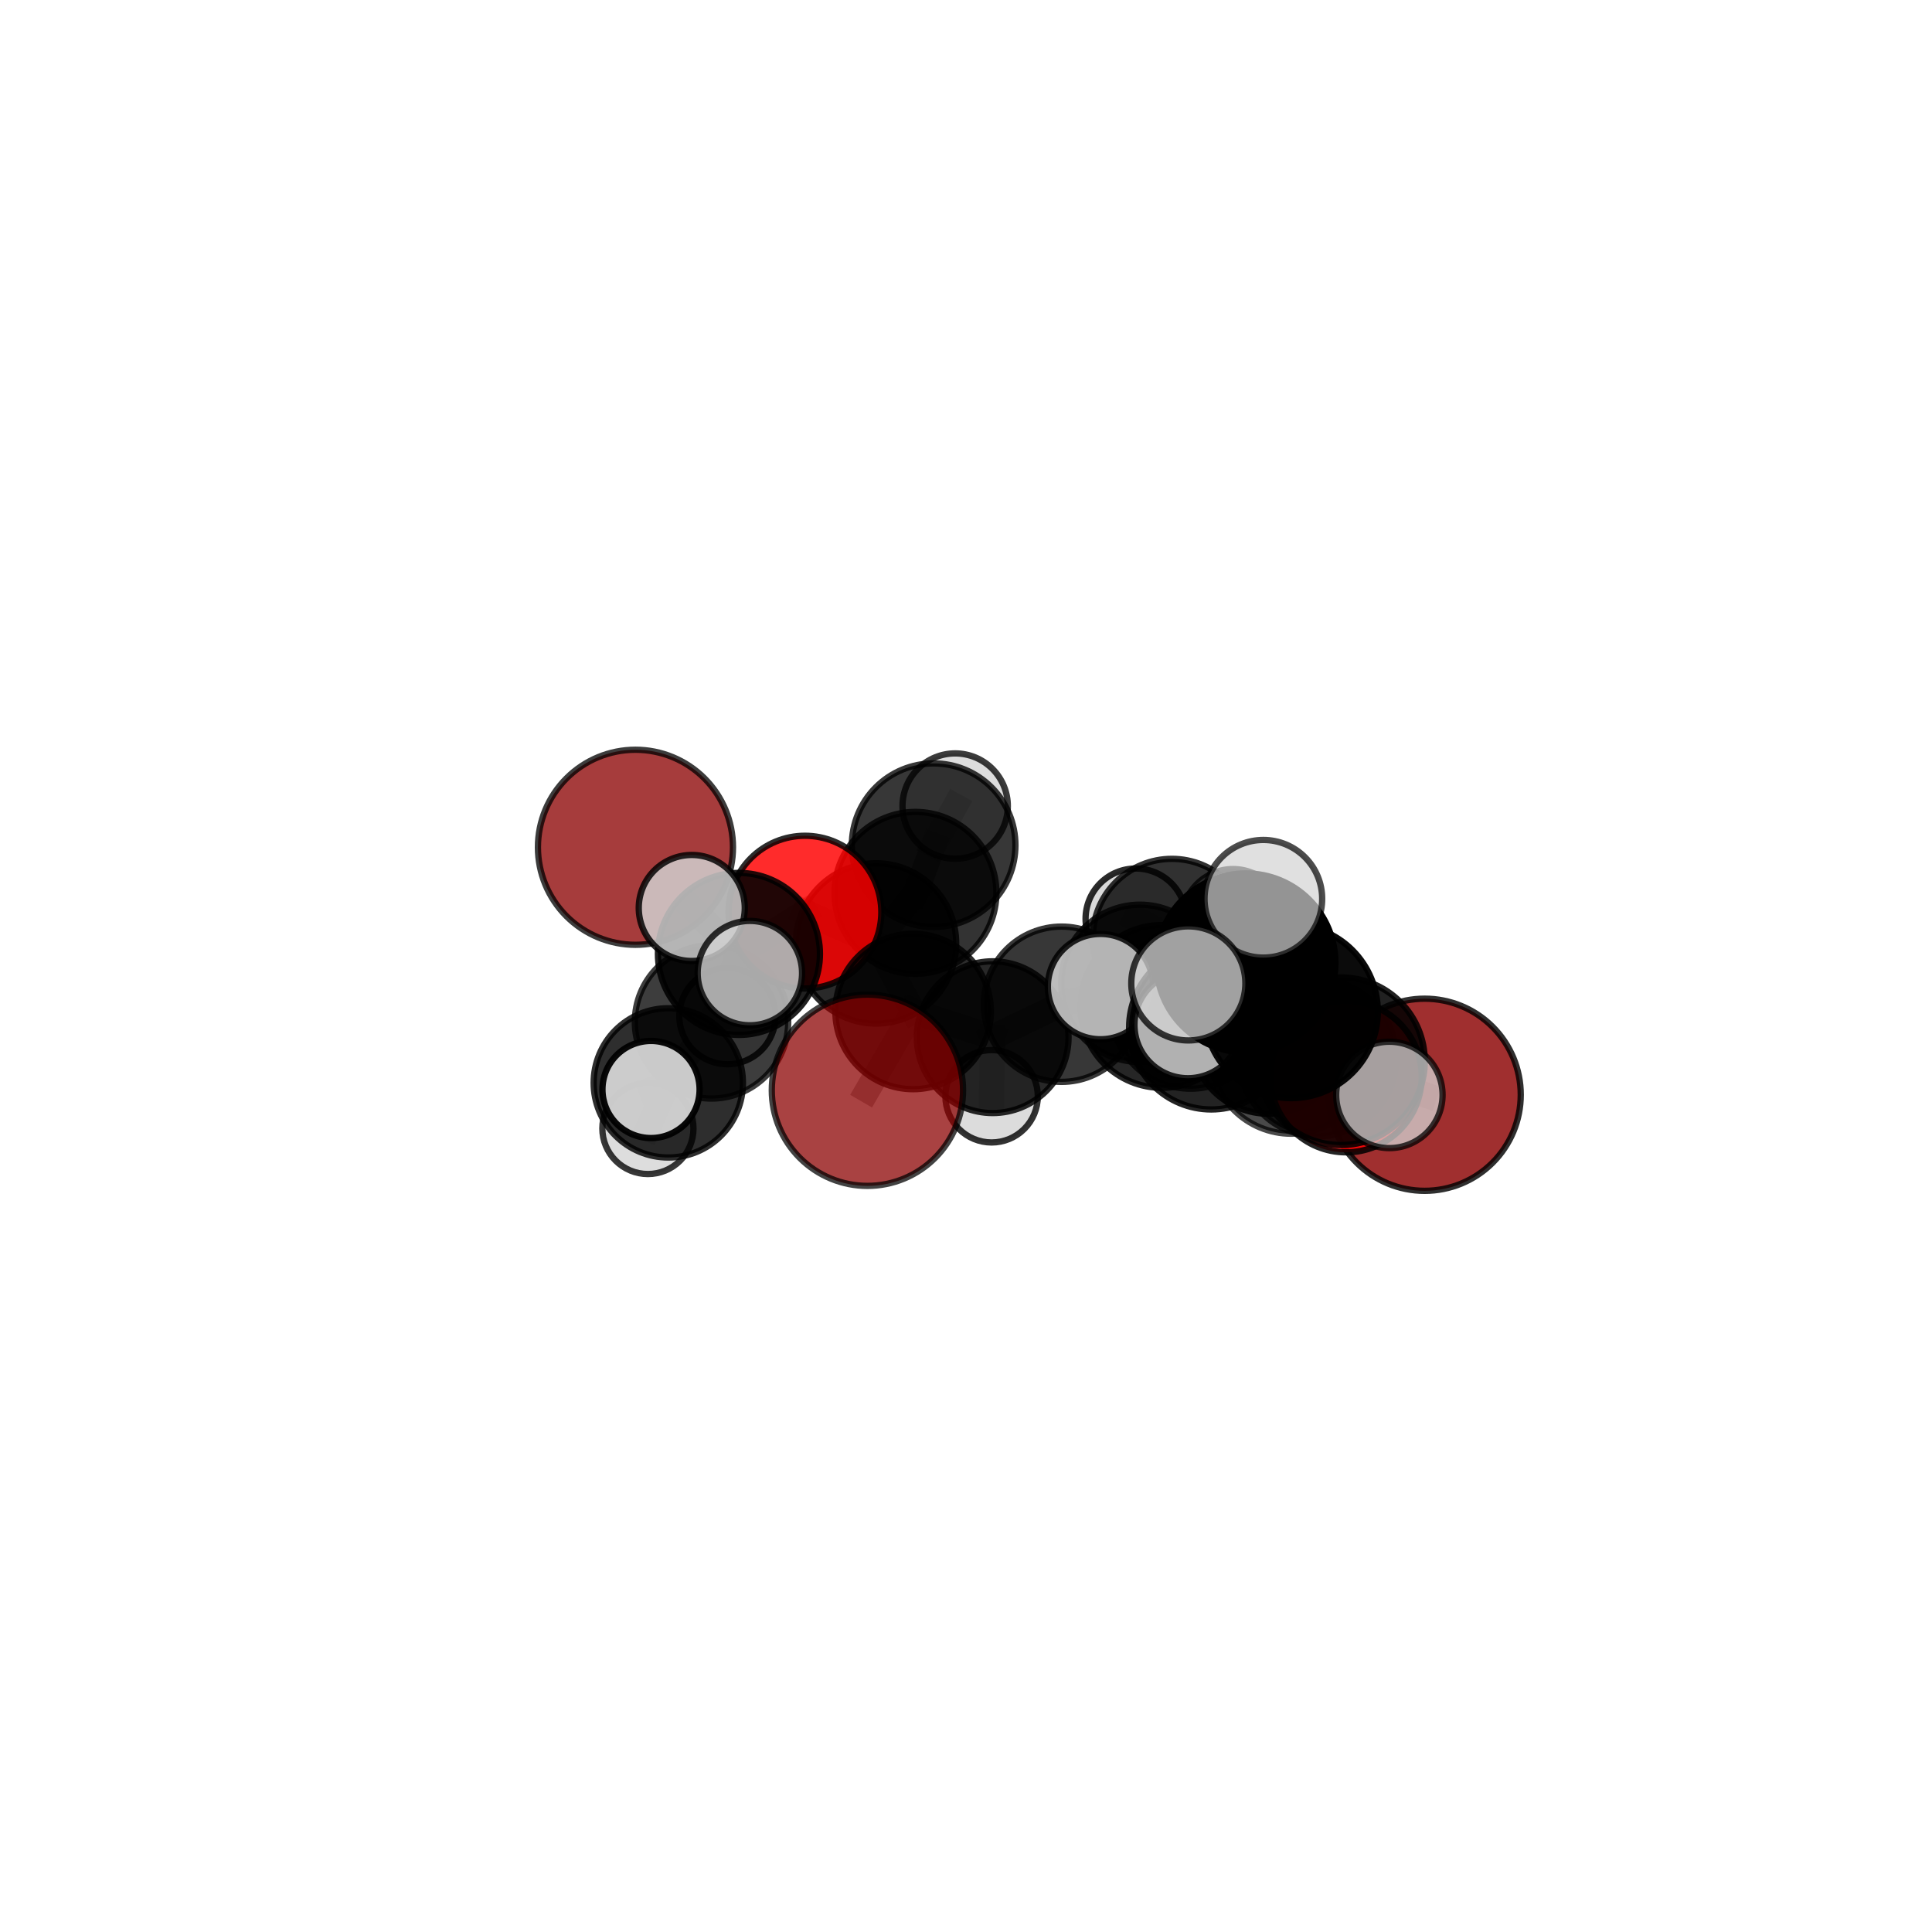 <?xml version="1.0" encoding="utf-8" standalone="no"?>
<!DOCTYPE svg PUBLIC "-//W3C//DTD SVG 1.1//EN"
  "http://www.w3.org/Graphics/SVG/1.1/DTD/svg11.dtd">
<svg xmlns:xlink="http://www.w3.org/1999/xlink" width="153pt" height="153pt" viewBox="0 0 153 153" xmlns="http://www.w3.org/2000/svg" version="1.1">
 <defs>
  <style type="text/css">*{stroke-linejoin: round; stroke-linecap: butt}</style>
 </defs>
 <g id="figure_1">
  <g id="patch_1">
   <path d="M 0 153 
L 153 153 
L 153 0 
L 0 0 
L 0 153 
z
" style="fill: none"/>
  </g>
  <g id="patch_2">
   <path d="M 7.2 145.8 
L 145.8 145.8 
L 145.8 7.2 
L 7.2 7.2 
L 7.2 145.8 
z
" style="fill: none"/>
  </g>
  <g id="axes_1">
   <g id="line2d_1">
    <path d="M 68.694 86.339 
L 72.313 80.1 
" clip-path="url(#p0cead0ebd2)" style="fill: none; stroke: #808080; stroke-opacity: 0.619; stroke-width: 2; stroke-linecap: square"/>
   </g>
   <g id="line2d_2">
    <path d="M 72.313 80.1 
L 69.377 74.713 
" clip-path="url(#p0cead0ebd2)" style="fill: none; stroke: #808080; stroke-opacity: 0.641; stroke-width: 2; stroke-linecap: square"/>
   </g>
   <g id="line2d_3">
    <path d="M 112.824 86.697 
L 104.357 83.771 
" clip-path="url(#p0cead0ebd2)" style="fill: none; stroke: #808080; stroke-opacity: 0.625; stroke-width: 2; stroke-linecap: square"/>
   </g>
   <g id="line2d_4">
    <path d="M 104.357 83.771 
L 102.249 83.385 
" clip-path="url(#p0cead0ebd2)" style="fill: none; stroke: #808080; stroke-opacity: 0.649; stroke-width: 2; stroke-linecap: square"/>
   </g>
   <g id="line2d_5">
    <path d="M 106.596 85.262 
L 102.249 83.385 
" clip-path="url(#p0cead0ebd2)" style="fill: none; stroke: #808080; stroke-opacity: 0.664; stroke-width: 2; stroke-linecap: square"/>
   </g>
   <g id="line2d_6">
    <path d="M 106.596 85.262 
L 106.193 84.041 
" clip-path="url(#p0cead0ebd2)" style="fill: none; stroke: #808080; stroke-opacity: 0.682; stroke-width: 2; stroke-linecap: square"/>
   </g>
   <g id="line2d_7">
    <path d="M 106.193 84.041 
L 102.247 80.102 
" clip-path="url(#p0cead0ebd2)" style="fill: none; stroke: #808080; stroke-opacity: 0.714; stroke-width: 2; stroke-linecap: square"/>
   </g>
   <g id="line2d_8">
    <path d="M 106.193 84.041 
L 110.028 86.709 
" clip-path="url(#p0cead0ebd2)" style="fill: none; stroke: #808080; stroke-opacity: 0.694; stroke-width: 2; stroke-linecap: square"/>
   </g>
   <g id="line2d_9">
    <path d="M 63.746 72.234 
L 69.377 74.713 
" clip-path="url(#p0cead0ebd2)" style="fill: none; stroke: #808080; stroke-opacity: 0.665; stroke-width: 2; stroke-linecap: square"/>
   </g>
   <g id="line2d_10">
    <path d="M 63.746 72.234 
L 58.519 75.543 
" clip-path="url(#p0cead0ebd2)" style="fill: none; stroke: #808080; stroke-opacity: 0.67; stroke-width: 2; stroke-linecap: square"/>
   </g>
   <g id="line2d_11">
    <path d="M 58.519 75.543 
L 56.347 80.925 
" clip-path="url(#p0cead0ebd2)" style="fill: none; stroke: #808080; stroke-opacity: 0.64; stroke-width: 2; stroke-linecap: square"/>
   </g>
   <g id="line2d_12">
    <path d="M 58.519 75.543 
L 54.782 71.904 
" clip-path="url(#p0cead0ebd2)" style="fill: none; stroke: #808080; stroke-opacity: 0.676; stroke-width: 2; stroke-linecap: square"/>
   </g>
   <g id="line2d_13">
    <path d="M 58.519 75.543 
L 59.384 77.062 
" clip-path="url(#p0cead0ebd2)" style="fill: none; stroke: #808080; stroke-opacity: 0.668; stroke-width: 2; stroke-linecap: square"/>
   </g>
   <g id="line2d_14">
    <path d="M 90.273 77.873 
L 94.288 79.939 
" clip-path="url(#p0cead0ebd2)" style="fill: none; stroke: #808080; stroke-opacity: 0.641; stroke-width: 2; stroke-linecap: square"/>
   </g>
   <g id="line2d_15">
    <path d="M 90.273 77.873 
L 84.065 79.528 
" clip-path="url(#p0cead0ebd2)" style="fill: none; stroke: #808080; stroke-opacity: 0.632; stroke-width: 2; stroke-linecap: square"/>
   </g>
   <g id="line2d_16">
    <path d="M 90.273 77.873 
L 92.806 74.28 
" clip-path="url(#p0cead0ebd2)" style="fill: none; stroke: #808080; stroke-opacity: 0.64; stroke-width: 2; stroke-linecap: square"/>
   </g>
   <g id="line2d_17">
    <path d="M 94.288 79.939 
L 100.46 82.041 
" clip-path="url(#p0cead0ebd2)" style="fill: none; stroke: #808080; stroke-opacity: 0.636; stroke-width: 2; stroke-linecap: square"/>
   </g>
   <g id="line2d_18">
    <path d="M 94.288 79.939 
L 92.015 79.702 
" clip-path="url(#p0cead0ebd2)" style="fill: none; stroke: #808080; stroke-opacity: 0.657; stroke-width: 2; stroke-linecap: square"/>
   </g>
   <g id="line2d_19">
    <path d="M 84.065 79.528 
L 78.612 82.137 
" clip-path="url(#p0cead0ebd2)" style="fill: none; stroke: #808080; stroke-opacity: 0.617; stroke-width: 2; stroke-linecap: square"/>
   </g>
   <g id="line2d_20">
    <path d="M 92.806 74.28 
L 89.95 72.76 
" clip-path="url(#p0cead0ebd2)" style="fill: none; stroke: #808080; stroke-opacity: 0.641; stroke-width: 2; stroke-linecap: square"/>
   </g>
   <g id="line2d_21">
    <path d="M 92.806 74.28 
L 97.649 72.868 
" clip-path="url(#p0cead0ebd2)" style="fill: none; stroke: #808080; stroke-opacity: 0.648; stroke-width: 2; stroke-linecap: square"/>
   </g>
   <g id="line2d_22">
    <path d="M 100.46 82.041 
L 104.357 83.771 
" clip-path="url(#p0cead0ebd2)" style="fill: none; stroke: #808080; stroke-opacity: 0.632; stroke-width: 2; stroke-linecap: square"/>
   </g>
   <g id="line2d_23">
    <path d="M 100.46 82.041 
L 102.21 82.409 
" clip-path="url(#p0cead0ebd2)" style="fill: none; stroke: #808080; stroke-opacity: 0.618; stroke-width: 2; stroke-linecap: square"/>
   </g>
   <g id="line2d_24">
    <path d="M 92.015 79.702 
L 95.922 81.358 
" clip-path="url(#p0cead0ebd2)" style="fill: none; stroke: #808080; stroke-opacity: 0.673; stroke-width: 2; stroke-linecap: square"/>
   </g>
   <g id="line2d_25">
    <path d="M 92.015 79.702 
L 87.153 78.13 
" clip-path="url(#p0cead0ebd2)" style="fill: none; stroke: #808080; stroke-opacity: 0.675; stroke-width: 2; stroke-linecap: square"/>
   </g>
   <g id="line2d_26">
    <path d="M 78.612 82.137 
L 72.313 80.1 
" clip-path="url(#p0cead0ebd2)" style="fill: none; stroke: #808080; stroke-opacity: 0.617; stroke-width: 2; stroke-linecap: square"/>
   </g>
   <g id="line2d_27">
    <path d="M 78.612 82.137 
L 78.528 86.816 
" clip-path="url(#p0cead0ebd2)" style="fill: none; stroke: #808080; stroke-opacity: 0.589; stroke-width: 2; stroke-linecap: square"/>
   </g>
   <g id="line2d_28">
    <path d="M 73.937 66.933 
L 72.496 70.707 
" clip-path="url(#p0cead0ebd2)" style="fill: none; stroke: #808080; stroke-opacity: 0.668; stroke-width: 2; stroke-linecap: square"/>
   </g>
   <g id="line2d_29">
    <path d="M 73.937 66.933 
L 75.642 63.834 
" clip-path="url(#p0cead0ebd2)" style="fill: none; stroke: #808080; stroke-opacity: 0.677; stroke-width: 2; stroke-linecap: square"/>
   </g>
   <g id="line2d_30">
    <path d="M 72.496 70.707 
L 69.377 74.713 
" clip-path="url(#p0cead0ebd2)" style="fill: none; stroke: #808080; stroke-opacity: 0.659; stroke-width: 2; stroke-linecap: square"/>
   </g>
   <g id="line2d_31">
    <path d="M 95.922 81.358 
L 102.249 83.385 
" clip-path="url(#p0cead0ebd2)" style="fill: none; stroke: #808080; stroke-opacity: 0.669; stroke-width: 2; stroke-linecap: square"/>
   </g>
   <g id="line2d_32">
    <path d="M 95.922 81.358 
L 94.074 81.154 
" clip-path="url(#p0cead0ebd2)" style="fill: none; stroke: #808080; stroke-opacity: 0.686; stroke-width: 2; stroke-linecap: square"/>
   </g>
   <g id="line2d_33">
    <path d="M 102.247 80.102 
L 98.669 76.255 
" clip-path="url(#p0cead0ebd2)" style="fill: none; stroke: #808080; stroke-opacity: 0.749; stroke-width: 2; stroke-linecap: square"/>
   </g>
   <g id="line2d_34">
    <path d="M 56.347 80.925 
L 52.924 85.756 
" clip-path="url(#p0cead0ebd2)" style="fill: none; stroke: #808080; stroke-opacity: 0.605; stroke-width: 2; stroke-linecap: square"/>
   </g>
   <g id="line2d_35">
    <path d="M 56.347 80.925 
L 57.606 80.473 
" clip-path="url(#p0cead0ebd2)" style="fill: none; stroke: #808080; stroke-opacity: 0.608; stroke-width: 2; stroke-linecap: square"/>
   </g>
   <g id="line2d_36">
    <path d="M 98.669 76.255 
L 94.107 77.878 
" clip-path="url(#p0cead0ebd2)" style="fill: none; stroke: #808080; stroke-opacity: 0.765; stroke-width: 2; stroke-linecap: square"/>
   </g>
   <g id="line2d_37">
    <path d="M 98.669 76.255 
L 100.048 71.176 
" clip-path="url(#p0cead0ebd2)" style="fill: none; stroke: #808080; stroke-opacity: 0.783; stroke-width: 2; stroke-linecap: square"/>
   </g>
   <g id="line2d_38">
    <path d="M 52.924 85.756 
L 51.309 89.366 
" clip-path="url(#p0cead0ebd2)" style="fill: none; stroke: #808080; stroke-opacity: 0.577; stroke-width: 2; stroke-linecap: square"/>
   </g>
   <g id="line2d_39">
    <path d="M 52.924 85.756 
L 51.556 86.279 
" clip-path="url(#p0cead0ebd2)" style="fill: none; stroke: #808080; stroke-opacity: 0.601; stroke-width: 2; stroke-linecap: square"/>
   </g>
   <g id="Path3DCollection_1">
    <path d="M 50.323 74.821 
C 52.372 74.821 54.337 74.007 55.785 72.559 
C 57.233 71.11 58.047 69.146 58.047 67.097 
C 58.047 65.049 57.233 63.084 55.785 61.636 
C 54.337 60.188 52.372 59.374 50.323 59.374 
C 48.275 59.374 46.31 60.188 44.862 61.636 
C 43.414 63.084 42.6 65.049 42.6 67.097 
C 42.6 69.146 43.414 71.11 44.862 72.559 
C 46.31 74.007 48.275 74.821 50.323 74.821 
z
" clip-path="url(#p0cead0ebd2)" style="fill: #8b0000; fill-opacity: 0.762; stroke: #000000; stroke-opacity: 0.762; stroke-width: 0.5"/>
    <path d="M 75.642 68.004 
C 76.748 68.004 77.809 67.565 78.591 66.783 
C 79.373 66.001 79.812 64.94 79.812 63.834 
C 79.812 62.728 79.373 61.667 78.591 60.885 
C 77.809 60.103 76.748 59.663 75.642 59.663 
C 74.536 59.663 73.475 60.103 72.693 60.885 
C 71.91 61.667 71.471 62.728 71.471 63.834 
C 71.471 64.94 71.91 66.001 72.693 66.783 
C 73.475 67.565 74.536 68.004 75.642 68.004 
z
" clip-path="url(#p0cead0ebd2)" style="fill: #d3d3d3; fill-opacity: 0.767; stroke: #000000; stroke-opacity: 0.767; stroke-width: 0.5"/>
    <path d="M 73.937 73.411 
C 75.655 73.411 77.303 72.729 78.518 71.514 
C 79.733 70.299 80.415 68.651 80.415 66.933 
C 80.415 65.215 79.733 63.567 78.518 62.352 
C 77.303 61.137 75.655 60.455 73.937 60.455 
C 72.219 60.455 70.571 61.137 69.356 62.352 
C 68.141 63.567 67.459 65.215 67.459 66.933 
C 67.459 68.651 68.141 70.299 69.356 71.514 
C 70.571 72.729 72.219 73.411 73.937 73.411 
z
" clip-path="url(#p0cead0ebd2)" style="fill-opacity: 0.783; stroke: #000000; stroke-opacity: 0.783; stroke-width: 0.5"/>
    <path d="M 89.95 76.742 
C 91.006 76.742 92.019 76.322 92.766 75.576 
C 93.512 74.829 93.932 73.816 93.932 72.76 
C 93.932 71.704 93.512 70.692 92.766 69.945 
C 92.019 69.198 91.006 68.779 89.95 68.779 
C 88.894 68.779 87.882 69.198 87.135 69.945 
C 86.388 70.692 85.969 71.704 85.969 72.76 
C 85.969 73.816 86.388 74.829 87.135 75.576 
C 87.882 76.322 88.894 76.742 89.95 76.742 
z
" clip-path="url(#p0cead0ebd2)" style="fill: #d3d3d3; fill-opacity: 0.833; stroke: #000000; stroke-opacity: 0.833; stroke-width: 0.5"/>
    <path d="M 57.606 84.28 
C 58.616 84.28 59.585 83.879 60.299 83.165 
C 61.013 82.451 61.414 81.482 61.414 80.473 
C 61.414 79.463 61.013 78.495 60.299 77.781 
C 59.585 77.067 58.616 76.665 57.606 76.665 
C 56.597 76.665 55.628 77.067 54.914 77.781 
C 54.2 78.495 53.799 79.463 53.799 80.473 
C 53.799 81.482 54.2 82.451 54.914 83.165 
C 55.628 83.879 56.597 84.28 57.606 84.28 
z
" clip-path="url(#p0cead0ebd2)" style="fill: #d3d3d3; fill-opacity: 0.844; stroke: #000000; stroke-opacity: 0.844; stroke-width: 0.5"/>
    <path d="M 72.496 77.118 
C 74.196 77.118 75.827 76.443 77.029 75.241 
C 78.231 74.038 78.907 72.408 78.907 70.707 
C 78.907 69.007 78.231 67.376 77.029 66.174 
C 75.827 64.972 74.196 64.297 72.496 64.297 
C 70.796 64.297 69.165 64.972 67.963 66.174 
C 66.76 67.376 66.085 69.007 66.085 70.707 
C 66.085 72.408 66.76 74.038 67.963 75.241 
C 69.165 76.443 70.796 77.118 72.496 77.118 
z
" clip-path="url(#p0cead0ebd2)" style="fill-opacity: 0.797; stroke: #000000; stroke-opacity: 0.797; stroke-width: 0.5"/>
    <path d="M 92.806 80.546 
C 94.468 80.546 96.062 79.886 97.237 78.711 
C 98.412 77.536 99.072 75.942 99.072 74.28 
C 99.072 72.618 98.412 71.024 97.237 69.849 
C 96.062 68.674 94.468 68.013 92.806 68.013 
C 91.144 68.013 89.55 68.674 88.375 69.849 
C 87.2 71.024 86.539 72.618 86.539 74.28 
C 86.539 75.942 87.2 77.536 88.375 78.711 
C 89.55 79.886 91.144 80.546 92.806 80.546 
z
" clip-path="url(#p0cead0ebd2)" style="fill-opacity: 0.806; stroke: #000000; stroke-opacity: 0.806; stroke-width: 0.5"/>
    <path d="M 97.649 76.913 
C 98.721 76.913 99.75 76.486 100.509 75.728 
C 101.267 74.969 101.693 73.941 101.693 72.868 
C 101.693 71.795 101.267 70.766 100.509 70.008 
C 99.75 69.249 98.721 68.823 97.649 68.823 
C 96.576 68.823 95.547 69.249 94.789 70.008 
C 94.03 70.766 93.604 71.795 93.604 72.868 
C 93.604 73.941 94.03 74.969 94.789 75.728 
C 95.547 76.486 96.576 76.913 97.649 76.913 
z
" clip-path="url(#p0cead0ebd2)" style="fill: #d3d3d3; fill-opacity: 0.783; stroke: #000000; stroke-opacity: 0.783; stroke-width: 0.5"/>
    <path d="M 78.528 90.475 
C 79.498 90.475 80.429 90.089 81.115 89.403 
C 81.801 88.717 82.187 87.786 82.187 86.816 
C 82.187 85.846 81.801 84.915 81.115 84.229 
C 80.429 83.543 79.498 83.158 78.528 83.158 
C 77.558 83.158 76.627 83.543 75.941 84.229 
C 75.255 84.915 74.869 85.846 74.869 86.816 
C 74.869 87.786 75.255 88.717 75.941 89.403 
C 76.627 90.089 77.558 90.475 78.528 90.475 
z
" clip-path="url(#p0cead0ebd2)" style="fill: #d3d3d3; fill-opacity: 0.804; stroke: #000000; stroke-opacity: 0.804; stroke-width: 0.5"/>
    <path d="M 51.309 92.975 
C 52.266 92.975 53.184 92.595 53.861 91.918 
C 54.537 91.241 54.918 90.323 54.918 89.366 
C 54.918 88.41 54.537 87.492 53.861 86.815 
C 53.184 86.138 52.266 85.758 51.309 85.758 
C 50.352 85.758 49.435 86.138 48.758 86.815 
C 48.081 87.492 47.701 88.41 47.701 89.366 
C 47.701 90.323 48.081 91.241 48.758 91.918 
C 49.435 92.595 50.352 92.975 51.309 92.975 
z
" clip-path="url(#p0cead0ebd2)" style="fill: #d3d3d3; fill-opacity: 0.785; stroke: #000000; stroke-opacity: 0.785; stroke-width: 0.5"/>
    <path d="M 78.612 88.145 
C 80.206 88.145 81.734 87.512 82.861 86.385 
C 83.987 85.259 84.621 83.73 84.621 82.137 
C 84.621 80.543 83.987 79.015 82.861 77.888 
C 81.734 76.762 80.206 76.129 78.612 76.129 
C 77.019 76.129 75.49 76.762 74.364 77.888 
C 73.237 79.015 72.604 80.543 72.604 82.137 
C 72.604 83.73 73.237 85.259 74.364 86.385 
C 75.49 87.512 77.019 88.145 78.612 88.145 
z
" clip-path="url(#p0cead0ebd2)" style="fill-opacity: 0.842; stroke: #000000; stroke-opacity: 0.842; stroke-width: 0.5"/>
    <path d="M 69.377 81.06 
C 71.06 81.06 72.675 80.391 73.865 79.201 
C 75.055 78.011 75.724 76.396 75.724 74.713 
C 75.724 73.03 75.055 71.415 73.865 70.225 
C 72.675 69.035 71.06 68.366 69.377 68.366 
C 67.693 68.366 66.079 69.035 64.889 70.225 
C 63.698 71.415 63.03 73.03 63.03 74.713 
C 63.03 76.396 63.698 78.011 64.889 79.201 
C 66.079 80.391 67.693 81.06 69.377 81.06 
z
" clip-path="url(#p0cead0ebd2)" style="fill-opacity: 0.836; stroke: #000000; stroke-opacity: 0.836; stroke-width: 0.5"/>
    <path d="M 56.347 86.999 
C 57.958 86.999 59.503 86.359 60.642 85.22 
C 61.781 84.081 62.421 82.536 62.421 80.925 
C 62.421 79.314 61.781 77.769 60.642 76.63 
C 59.503 75.491 57.958 74.851 56.347 74.851 
C 54.736 74.851 53.191 75.491 52.052 76.63 
C 50.913 77.769 50.273 79.314 50.273 80.925 
C 50.273 82.536 50.913 84.081 52.052 85.22 
C 53.191 86.359 54.736 86.999 56.347 86.999 
z
" clip-path="url(#p0cead0ebd2)" style="fill-opacity: 0.759; stroke: #000000; stroke-opacity: 0.759; stroke-width: 0.5"/>
    <path d="M 102.21 86.253 
C 103.229 86.253 104.207 85.848 104.928 85.127 
C 105.648 84.406 106.053 83.428 106.053 82.409 
C 106.053 81.39 105.648 80.412 104.928 79.692 
C 104.207 78.971 103.229 78.566 102.21 78.566 
C 101.191 78.566 100.213 78.971 99.492 79.692 
C 98.772 80.412 98.367 81.39 98.367 82.409 
C 98.367 83.428 98.772 84.406 99.492 85.127 
C 100.213 85.848 101.191 86.253 102.21 86.253 
z
" clip-path="url(#p0cead0ebd2)" style="fill: #d3d3d3; fill-opacity: 0.846; stroke: #000000; stroke-opacity: 0.846; stroke-width: 0.5"/>
    <path d="M 84.065 85.677 
C 85.695 85.677 87.26 85.029 88.413 83.876 
C 89.566 82.723 90.214 81.159 90.214 79.528 
C 90.214 77.897 89.566 76.333 88.413 75.179 
C 87.26 74.026 85.695 73.378 84.065 73.378 
C 82.434 73.378 80.869 74.026 79.716 75.179 
C 78.563 76.333 77.915 77.897 77.915 79.528 
C 77.915 81.159 78.563 82.723 79.716 83.876 
C 80.869 85.029 82.434 85.677 84.065 85.677 
z
" clip-path="url(#p0cead0ebd2)" style="fill-opacity: 0.785; stroke: #000000; stroke-opacity: 0.785; stroke-width: 0.5"/>
    <path d="M 90.273 84.101 
C 91.925 84.101 93.509 83.445 94.677 82.277 
C 95.845 81.109 96.502 79.524 96.502 77.873 
C 96.502 76.221 95.845 74.636 94.677 73.468 
C 93.509 72.3 91.925 71.644 90.273 71.644 
C 88.621 71.644 87.037 72.3 85.869 73.468 
C 84.701 74.636 84.044 76.221 84.044 77.873 
C 84.044 79.524 84.701 81.109 85.869 82.277 
C 87.037 83.445 88.621 84.101 90.273 84.101 
z
" clip-path="url(#p0cead0ebd2)" style="fill-opacity: 0.795; stroke: #000000; stroke-opacity: 0.795; stroke-width: 0.5"/>
    <path d="M 63.746 78.282 
C 65.35 78.282 66.889 77.645 68.023 76.511 
C 69.157 75.376 69.794 73.838 69.794 72.234 
C 69.794 70.63 69.157 69.091 68.023 67.957 
C 66.889 66.823 65.35 66.186 63.746 66.186 
C 62.142 66.186 60.603 66.823 59.469 67.957 
C 58.335 69.091 57.698 70.63 57.698 72.234 
C 57.698 73.838 58.335 75.376 59.469 76.511 
C 60.603 77.645 62.142 78.282 63.746 78.282 
z
" clip-path="url(#p0cead0ebd2)" style="fill: #ff0000; fill-opacity: 0.829; stroke: #000000; stroke-opacity: 0.829; stroke-width: 0.5"/>
    <path d="M 72.313 86.257 
C 73.946 86.257 75.512 85.609 76.667 84.454 
C 77.822 83.299 78.47 81.733 78.47 80.1 
C 78.47 78.467 77.822 76.9 76.667 75.746 
C 75.512 74.591 73.946 73.942 72.313 73.942 
C 70.68 73.942 69.113 74.591 67.959 75.746 
C 66.804 76.9 66.155 78.467 66.155 80.1 
C 66.155 81.733 66.804 83.299 67.959 84.454 
C 69.113 85.609 70.68 86.257 72.313 86.257 
z
" clip-path="url(#p0cead0ebd2)" style="fill-opacity: 0.827; stroke: #000000; stroke-opacity: 0.827; stroke-width: 0.5"/>
    <path d="M 52.924 91.666 
C 54.491 91.666 55.995 91.044 57.103 89.935 
C 58.212 88.827 58.834 87.323 58.834 85.756 
C 58.834 84.188 58.212 82.685 57.103 81.577 
C 55.995 80.468 54.491 79.845 52.924 79.845 
C 51.356 79.845 49.853 80.468 48.745 81.577 
C 47.636 82.685 47.013 84.188 47.013 85.756 
C 47.013 87.323 47.636 88.827 48.745 89.935 
C 49.853 91.044 51.356 91.666 52.924 91.666 
z
" clip-path="url(#p0cead0ebd2)" style="fill-opacity: 0.818; stroke: #000000; stroke-opacity: 0.818; stroke-width: 0.5"/>
    <path d="M 58.519 81.958 
C 60.22 81.958 61.852 81.282 63.055 80.079 
C 64.258 78.876 64.934 77.244 64.934 75.543 
C 64.934 73.842 64.258 72.21 63.055 71.007 
C 61.852 69.804 60.22 69.128 58.519 69.128 
C 56.817 69.128 55.185 69.804 53.982 71.007 
C 52.779 72.21 52.103 73.842 52.103 75.543 
C 52.103 77.244 52.779 78.876 53.982 80.079 
C 55.185 81.282 56.817 81.958 58.519 81.958 
z
" clip-path="url(#p0cead0ebd2)" style="fill-opacity: 0.871; stroke: #000000; stroke-opacity: 0.871; stroke-width: 0.5"/>
    <path d="M 54.782 76.103 
C 55.896 76.103 56.964 75.66 57.751 74.873 
C 58.538 74.086 58.981 73.018 58.981 71.904 
C 58.981 70.791 58.538 69.723 57.751 68.935 
C 56.964 68.148 55.896 67.706 54.782 67.706 
C 53.669 67.706 52.601 68.148 51.813 68.935 
C 51.026 69.723 50.584 70.791 50.584 71.904 
C 50.584 73.018 51.026 74.086 51.813 74.873 
C 52.601 75.66 53.669 76.103 54.782 76.103 
z
" clip-path="url(#p0cead0ebd2)" style="fill: #d3d3d3; fill-opacity: 0.83; stroke: #000000; stroke-opacity: 0.83; stroke-width: 0.5"/>
    <path d="M 100.46 88.201 
C 102.094 88.201 103.661 87.552 104.816 86.397 
C 105.972 85.242 106.621 83.675 106.621 82.041 
C 106.621 80.407 105.972 78.84 104.816 77.685 
C 103.661 76.53 102.094 75.881 100.46 75.881 
C 98.827 75.881 97.26 76.53 96.104 77.685 
C 94.949 78.84 94.3 80.407 94.3 82.041 
C 94.3 83.675 94.949 85.242 96.104 86.397 
C 97.26 87.552 98.827 88.201 100.46 88.201 
z
" clip-path="url(#p0cead0ebd2)" style="fill-opacity: 0.914; stroke: #000000; stroke-opacity: 0.914; stroke-width: 0.5"/>
    <path d="M 94.288 86.218 
C 95.953 86.218 97.55 85.557 98.727 84.379 
C 99.905 83.202 100.566 81.605 100.566 79.939 
C 100.566 78.274 99.905 76.677 98.727 75.5 
C 97.55 74.322 95.953 73.661 94.288 73.661 
C 92.623 73.661 91.025 74.322 89.848 75.5 
C 88.671 76.677 88.009 78.274 88.009 79.939 
C 88.009 81.605 88.671 83.202 89.848 84.379 
C 91.025 85.557 92.623 86.218 94.288 86.218 
z
" clip-path="url(#p0cead0ebd2)" style="fill-opacity: 0.77; stroke: #000000; stroke-opacity: 0.77; stroke-width: 0.5"/>
    <path d="M 51.556 90.125 
C 52.576 90.125 53.554 89.719 54.275 88.998 
C 54.997 88.277 55.402 87.299 55.402 86.279 
C 55.402 85.259 54.997 84.28 54.275 83.559 
C 53.554 82.838 52.576 82.433 51.556 82.433 
C 50.536 82.433 49.558 82.838 48.836 83.559 
C 48.115 84.28 47.71 85.259 47.71 86.279 
C 47.71 87.299 48.115 88.277 48.836 88.998 
C 49.558 89.719 50.536 90.125 51.556 90.125 
z
" clip-path="url(#p0cead0ebd2)" style="fill: #d3d3d3; fill-opacity: 0.958; stroke: #000000; stroke-opacity: 0.958; stroke-width: 0.5"/>
    <path d="M 68.694 93.913 
C 70.702 93.913 72.629 93.115 74.049 91.695 
C 75.469 90.275 76.267 88.348 76.267 86.339 
C 76.267 84.331 75.469 82.404 74.049 80.984 
C 72.629 79.564 70.702 78.766 68.694 78.766 
C 66.685 78.766 64.758 79.564 63.338 80.984 
C 61.918 82.404 61.12 84.331 61.12 86.339 
C 61.12 88.348 61.918 90.275 63.338 91.695 
C 64.758 93.115 66.685 93.913 68.694 93.913 
z
" clip-path="url(#p0cead0ebd2)" style="fill: #8b0000; fill-opacity: 0.742; stroke: #000000; stroke-opacity: 0.742; stroke-width: 0.5"/>
    <path d="M 59.384 81.195 
C 60.48 81.195 61.532 80.76 62.307 79.984 
C 63.082 79.209 63.517 78.158 63.517 77.062 
C 63.517 75.966 63.082 74.914 62.307 74.139 
C 61.532 73.364 60.48 72.929 59.384 72.929 
C 58.288 72.929 57.237 73.364 56.462 74.139 
C 55.686 74.914 55.251 75.966 55.251 77.062 
C 55.251 78.158 55.686 79.209 56.462 79.984 
C 57.237 80.76 58.288 81.195 59.384 81.195 
z
" clip-path="url(#p0cead0ebd2)" style="fill: #d3d3d3; fill-opacity: 0.798; stroke: #000000; stroke-opacity: 0.798; stroke-width: 0.5"/>
    <path d="M 112.824 94.305 
C 114.841 94.305 116.777 93.504 118.204 92.077 
C 119.631 90.65 120.432 88.715 120.432 86.697 
C 120.432 84.679 119.631 82.743 118.204 81.316 
C 116.777 79.89 114.841 79.088 112.824 79.088 
C 110.806 79.088 108.87 79.89 107.443 81.316 
C 106.016 82.743 105.215 84.679 105.215 86.697 
C 105.215 88.715 106.016 90.65 107.443 92.077 
C 108.87 93.504 110.806 94.305 112.824 94.305 
z
" clip-path="url(#p0cead0ebd2)" style="fill: #8b0000; fill-opacity: 0.815; stroke: #000000; stroke-opacity: 0.815; stroke-width: 0.5"/>
    <path d="M 104.357 89.989 
C 106.006 89.989 107.587 89.334 108.753 88.168 
C 109.919 87.002 110.575 85.42 110.575 83.771 
C 110.575 82.122 109.919 80.541 108.753 79.375 
C 107.587 78.209 106.006 77.553 104.357 77.553 
C 102.708 77.553 101.126 78.209 99.96 79.375 
C 98.794 80.541 98.139 82.122 98.139 83.771 
C 98.139 85.42 98.794 87.002 99.96 88.168 
C 101.126 89.334 102.708 89.989 104.357 89.989 
z
" clip-path="url(#p0cead0ebd2)" style="fill-opacity: 0.761; stroke: #000000; stroke-opacity: 0.761; stroke-width: 0.5"/>
    <path d="M 92.015 86.147 
C 93.724 86.147 95.363 85.468 96.572 84.26 
C 97.78 83.051 98.459 81.411 98.459 79.702 
C 98.459 77.993 97.78 76.354 96.572 75.145 
C 95.363 73.936 93.724 73.257 92.015 73.257 
C 90.305 73.257 88.666 73.936 87.457 75.145 
C 86.249 76.354 85.57 77.993 85.57 79.702 
C 85.57 81.411 86.249 83.051 87.457 84.26 
C 88.666 85.468 90.305 86.147 92.015 86.147 
z
" clip-path="url(#p0cead0ebd2)" style="fill-opacity: 0.851; stroke: #000000; stroke-opacity: 0.851; stroke-width: 0.5"/>
    <path d="M 87.153 82.301 
C 88.259 82.301 89.32 81.861 90.102 81.079 
C 90.884 80.297 91.324 79.236 91.324 78.13 
C 91.324 77.024 90.884 75.963 90.102 75.181 
C 89.32 74.399 88.259 73.96 87.153 73.96 
C 86.047 73.96 84.986 74.399 84.204 75.181 
C 83.422 75.963 82.983 77.024 82.983 78.13 
C 82.983 79.236 83.422 80.297 84.204 81.079 
C 84.986 81.861 86.047 82.301 87.153 82.301 
z
" clip-path="url(#p0cead0ebd2)" style="fill: #d3d3d3; fill-opacity: 0.851; stroke: #000000; stroke-opacity: 0.851; stroke-width: 0.5"/>
    <path d="M 102.249 89.781 
C 103.945 89.781 105.572 89.107 106.771 87.908 
C 107.971 86.708 108.645 85.082 108.645 83.385 
C 108.645 81.689 107.971 80.062 106.771 78.863 
C 105.572 77.664 103.945 76.99 102.249 76.99 
C 100.553 76.99 98.926 77.664 97.727 78.863 
C 96.527 80.062 95.854 81.689 95.854 83.385 
C 95.854 85.082 96.527 86.708 97.727 87.908 
C 98.926 89.107 100.553 89.781 102.249 89.781 
z
" clip-path="url(#p0cead0ebd2)" style="fill-opacity: 0.713; stroke: #000000; stroke-opacity: 0.713; stroke-width: 0.5"/>
    <path d="M 95.922 87.861 
C 97.647 87.861 99.301 87.176 100.52 85.957 
C 101.74 84.737 102.425 83.083 102.425 81.358 
C 102.425 79.633 101.74 77.979 100.52 76.759 
C 99.301 75.54 97.647 74.855 95.922 74.855 
C 94.197 74.855 92.543 75.54 91.323 76.759 
C 90.104 77.979 89.418 79.633 89.418 81.358 
C 89.418 83.083 90.104 84.737 91.323 85.957 
C 92.543 87.176 94.197 87.861 95.922 87.861 
z
" clip-path="url(#p0cead0ebd2)" style="fill-opacity: 0.863; stroke: #000000; stroke-opacity: 0.863; stroke-width: 0.5"/>
    <path d="M 106.596 91.256 
C 108.186 91.256 109.711 90.624 110.835 89.5 
C 111.959 88.376 112.59 86.851 112.59 85.262 
C 112.59 83.672 111.959 82.147 110.835 81.023 
C 109.711 79.899 108.186 79.268 106.596 79.268 
C 105.007 79.268 103.482 79.899 102.358 81.023 
C 101.234 82.147 100.602 83.672 100.602 85.262 
C 100.602 86.851 101.234 88.376 102.358 89.5 
C 103.482 90.624 105.007 91.256 106.596 91.256 
z
" clip-path="url(#p0cead0ebd2)" style="fill: #ff0000; fill-opacity: 0.859; stroke: #000000; stroke-opacity: 0.859; stroke-width: 0.5"/>
    <path d="M 94.074 85.387 
C 95.197 85.387 96.273 84.941 97.067 84.147 
C 97.861 83.353 98.307 82.277 98.307 81.154 
C 98.307 80.031 97.861 78.954 97.067 78.161 
C 96.273 77.367 95.197 76.921 94.074 76.921 
C 92.951 76.921 91.874 77.367 91.081 78.161 
C 90.287 78.954 89.841 80.031 89.841 81.154 
C 89.841 82.277 90.287 83.353 91.081 84.147 
C 91.874 84.941 92.951 85.387 94.074 85.387 
z
" clip-path="url(#p0cead0ebd2)" style="fill: #d3d3d3; fill-opacity: 0.84; stroke: #000000; stroke-opacity: 0.84; stroke-width: 0.5"/>
    <path d="M 106.193 90.679 
C 107.953 90.679 109.642 89.979 110.887 88.735 
C 112.132 87.49 112.831 85.801 112.831 84.041 
C 112.831 82.28 112.132 80.592 110.887 79.347 
C 109.642 78.102 107.953 77.403 106.193 77.403 
C 104.433 77.403 102.744 78.102 101.499 79.347 
C 100.254 80.592 99.555 82.28 99.555 84.041 
C 99.555 85.801 100.254 87.49 101.499 88.735 
C 102.744 89.979 104.433 90.679 106.193 90.679 
z
" clip-path="url(#p0cead0ebd2)" style="fill-opacity: 0.869; stroke: #000000; stroke-opacity: 0.869; stroke-width: 0.5"/>
    <path d="M 110.028 90.922 
C 111.145 90.922 112.217 90.478 113.007 89.688 
C 113.797 88.898 114.241 87.827 114.241 86.709 
C 114.241 85.592 113.797 84.521 113.007 83.731 
C 112.217 82.941 111.145 82.497 110.028 82.497 
C 108.911 82.497 107.839 82.941 107.049 83.731 
C 106.259 84.521 105.815 85.592 105.815 86.709 
C 105.815 87.827 106.259 88.898 107.049 89.688 
C 107.839 90.478 108.911 90.922 110.028 90.922 
z
" clip-path="url(#p0cead0ebd2)" style="fill: #d3d3d3; fill-opacity: 0.751; stroke: #000000; stroke-opacity: 0.751; stroke-width: 0.5"/>
    <path d="M 102.247 86.966 
C 104.068 86.966 105.814 86.243 107.101 84.955 
C 108.388 83.668 109.112 81.922 109.112 80.102 
C 109.112 78.281 108.388 76.535 107.101 75.248 
C 105.814 73.961 104.068 73.237 102.247 73.237 
C 100.427 73.237 98.681 73.961 97.394 75.248 
C 96.106 76.535 95.383 78.281 95.383 80.102 
C 95.383 81.922 96.106 83.668 97.394 84.955 
C 98.681 86.243 100.427 86.966 102.247 86.966 
z
" clip-path="url(#p0cead0ebd2)" style="fill-opacity: 0.955; stroke: #000000; stroke-opacity: 0.955; stroke-width: 0.5"/>
    <path d="M 98.669 83.343 
C 100.548 83.343 102.351 82.596 103.68 81.267 
C 105.009 79.938 105.756 78.135 105.756 76.255 
C 105.756 74.376 105.009 72.573 103.68 71.244 
C 102.351 69.915 100.548 69.168 98.669 69.168 
C 96.789 69.168 94.986 69.915 93.657 71.244 
C 92.328 72.573 91.582 74.376 91.582 76.255 
C 91.582 78.135 92.328 79.938 93.657 81.267 
C 94.986 82.596 96.789 83.343 98.669 83.343 
z
" clip-path="url(#p0cead0ebd2)" style="stroke: #000000; stroke-width: 0.5"/>
    <path d="M 100.048 75.835 
C 101.284 75.835 102.469 75.344 103.342 74.47 
C 104.216 73.597 104.707 72.412 104.707 71.176 
C 104.707 69.941 104.216 68.756 103.342 67.882 
C 102.469 67.009 101.284 66.518 100.048 66.518 
C 98.813 66.518 97.628 67.009 96.754 67.882 
C 95.881 68.756 95.39 69.941 95.39 71.176 
C 95.39 72.412 95.881 73.597 96.754 74.47 
C 97.628 75.344 98.813 75.835 100.048 75.835 
z
" clip-path="url(#p0cead0ebd2)" style="fill: #d3d3d3; fill-opacity: 0.7; stroke: #000000; stroke-opacity: 0.7; stroke-width: 0.5"/>
    <path d="M 94.107 82.396 
C 95.305 82.396 96.454 81.92 97.301 81.073 
C 98.148 80.226 98.624 79.077 98.624 77.878 
C 98.624 76.68 98.148 75.531 97.301 74.684 
C 96.454 73.837 95.305 73.361 94.107 73.361 
C 92.909 73.361 91.759 73.837 90.912 74.684 
C 90.065 75.531 89.589 76.68 89.589 77.878 
C 89.589 79.077 90.065 80.226 90.912 81.073 
C 91.759 81.92 92.909 82.396 94.107 82.396 
z
" clip-path="url(#p0cead0ebd2)" style="fill: #d3d3d3; fill-opacity: 0.761; stroke: #000000; stroke-opacity: 0.761; stroke-width: 0.5"/>
   </g>
  </g>
 </g>
 <defs>
  <clipPath id="p0cead0ebd2">
   <rect x="7.2" y="7.2" width="138.6" height="138.6"/>
  </clipPath>
 </defs>
</svg>
